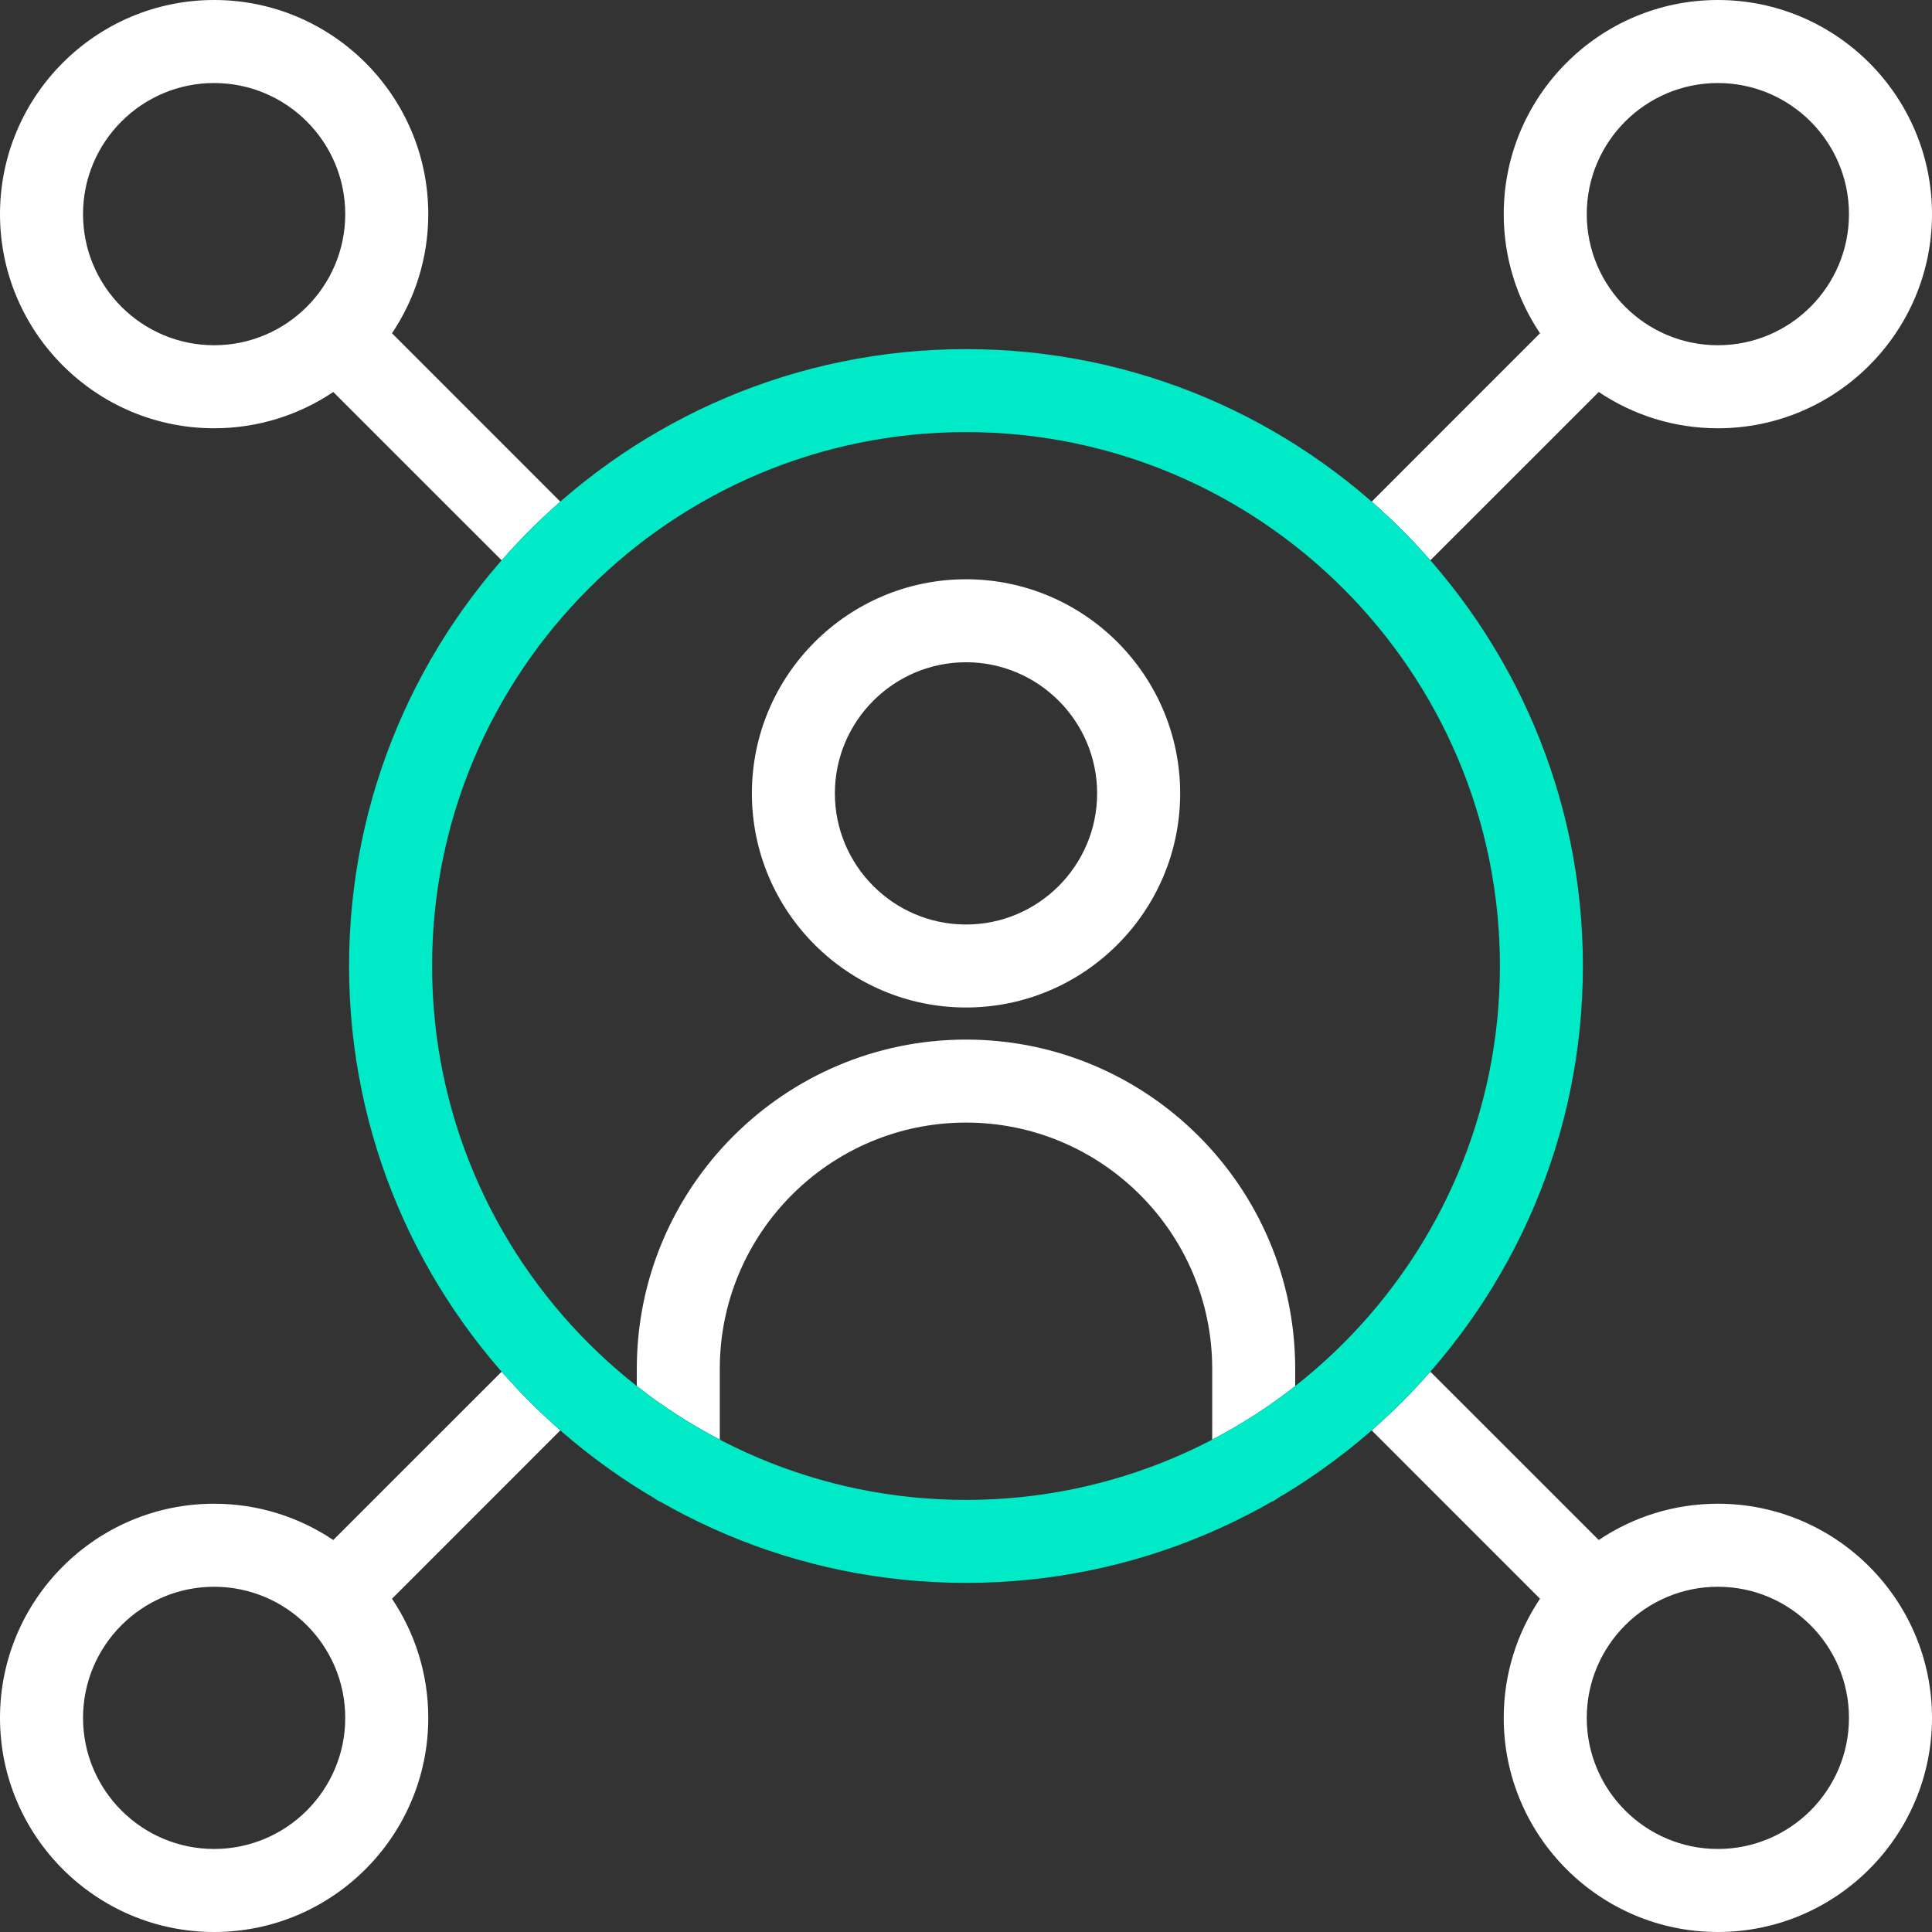 <svg width="46" height="46" viewBox="0 0 46 46" fill="none" xmlns="http://www.w3.org/2000/svg">
<rect x="0" y="0" width="46" height="46" fill="#333333" stroke="none"/>
<g id="social-media 1" clip-path="url(#clip0_7_40)">
<g id="_x3C_Group_x3E__19_">
<g id="Population_1_">
<g id="Group">
<path id="Vector" d="M23 26.728C26.232 26.728 28.862 29.358 28.862 32.59V34.277C29.561 33.912 30.223 33.485 30.838 33.001V32.59C30.838 28.268 27.322 24.752 23 24.752C18.678 24.752 15.162 28.268 15.162 32.59V33.001C15.777 33.485 16.439 33.912 17.138 34.277V32.59C17.138 29.358 19.768 26.728 23 26.728Z" fill="white"/>
<path id="Vector_2" d="M30.251 35.77C30.316 35.742 30.376 35.706 30.433 35.664C30.372 35.7 30.312 35.735 30.251 35.77Z" fill="white"/>
<path id="Vector_3" d="M15.567 35.664C15.624 35.706 15.684 35.742 15.749 35.77C15.688 35.735 15.628 35.7 15.567 35.664Z" fill="white"/>
</g>
<g id="Group_2">
<path id="Vector_4" d="M23 23.988C20.189 23.988 17.902 21.701 17.902 18.89C17.902 16.079 20.189 13.792 23 13.792C25.811 13.792 28.099 16.079 28.099 18.89C28.099 21.701 25.811 23.988 23 23.988ZM23 15.768C21.279 15.768 19.878 17.169 19.878 18.89C19.878 20.611 21.279 22.012 23 22.012C24.721 22.012 26.122 20.611 26.122 18.89C26.122 17.169 24.721 15.768 23 15.768Z" fill="white"/>
</g>
</g>
<g id="Group_3">
<g id="Group_4">
<path id="Vector_5" d="M13.341 11.944L9.333 7.935C9.878 7.123 10.197 6.147 10.197 5.098C10.197 2.287 7.91 0 5.098 0C2.287 0 0 2.287 0 5.098C0 7.91 2.287 10.197 5.098 10.197C6.147 10.197 7.123 9.878 7.935 9.333L11.944 13.341C12.378 12.845 12.845 12.378 13.341 11.944ZM5.098 8.22C3.377 8.22 1.977 6.82 1.977 5.098C1.977 3.377 3.377 1.977 5.098 1.977C6.82 1.977 8.22 3.377 8.22 5.098C8.22 6.82 6.82 8.22 5.098 8.22Z" fill="white"/>
<path id="Vector_6" d="M40.902 35.803C39.852 35.803 38.877 36.122 38.065 36.667L34.056 32.659C33.622 33.155 33.155 33.622 32.659 34.056L36.667 38.065C36.122 38.877 35.803 39.853 35.803 40.902C35.803 43.713 38.09 46 40.901 46C43.713 46 46 43.713 46 40.902C46 38.09 43.713 35.803 40.902 35.803ZM40.902 44.023C39.18 44.023 37.78 42.623 37.78 40.902C37.78 39.18 39.18 37.78 40.902 37.78C42.623 37.78 44.023 39.18 44.023 40.902C44.023 42.623 42.623 44.023 40.902 44.023Z" fill="white"/>
<path id="Vector_7" d="M11.944 32.659L7.935 36.667C7.123 36.122 6.147 35.803 5.098 35.803C2.287 35.803 0 38.09 0 40.902C0 43.713 2.287 46 5.098 46C7.91 46 10.197 43.713 10.197 40.902C10.197 39.852 9.878 38.877 9.333 38.065L13.341 34.056C12.845 33.622 12.378 33.155 11.944 32.659ZM5.098 44.023C3.377 44.023 1.977 42.623 1.977 40.902C1.977 39.18 3.377 37.78 5.098 37.78C6.82 37.78 8.22 39.18 8.22 40.902C8.22 42.623 6.82 44.023 5.098 44.023Z" fill="white"/>
<path id="Vector_8" d="M34.056 13.341L38.065 9.333C38.877 9.878 39.852 10.197 40.902 10.197C43.713 10.197 46 7.91 46 5.098C46 2.287 43.713 0 40.902 0C38.09 0 35.803 2.287 35.803 5.098C35.803 6.147 36.122 7.123 36.667 7.935L32.659 11.944C33.155 12.378 33.622 12.845 34.056 13.341ZM40.902 1.977C42.623 1.977 44.023 3.377 44.023 5.098C44.023 6.82 42.623 8.22 40.902 8.22C39.18 8.22 37.78 6.82 37.78 5.098C37.78 3.377 39.18 1.977 40.902 1.977Z" fill="white"/>
</g>
</g>
<g id="Group_5">
<path id="Vector_9" d="M23 37.688C14.901 37.688 8.311 31.099 8.311 23C8.311 14.901 14.901 8.312 23 8.312C31.099 8.312 37.688 14.901 37.688 23C37.688 31.099 31.099 37.688 23 37.688ZM23 10.288C15.991 10.288 10.288 15.991 10.288 23C10.288 30.009 15.991 35.712 23 35.712C30.009 35.712 35.712 30.009 35.712 23C35.712 15.991 30.009 10.288 23 10.288Z" fill="#00EAC7"/>
</g>
</g>
</g>
<defs>
<clipPath id="clip0_7_40">
<rect width="46" height="46" fill="white"/>
</clipPath>
</defs>
</svg>
